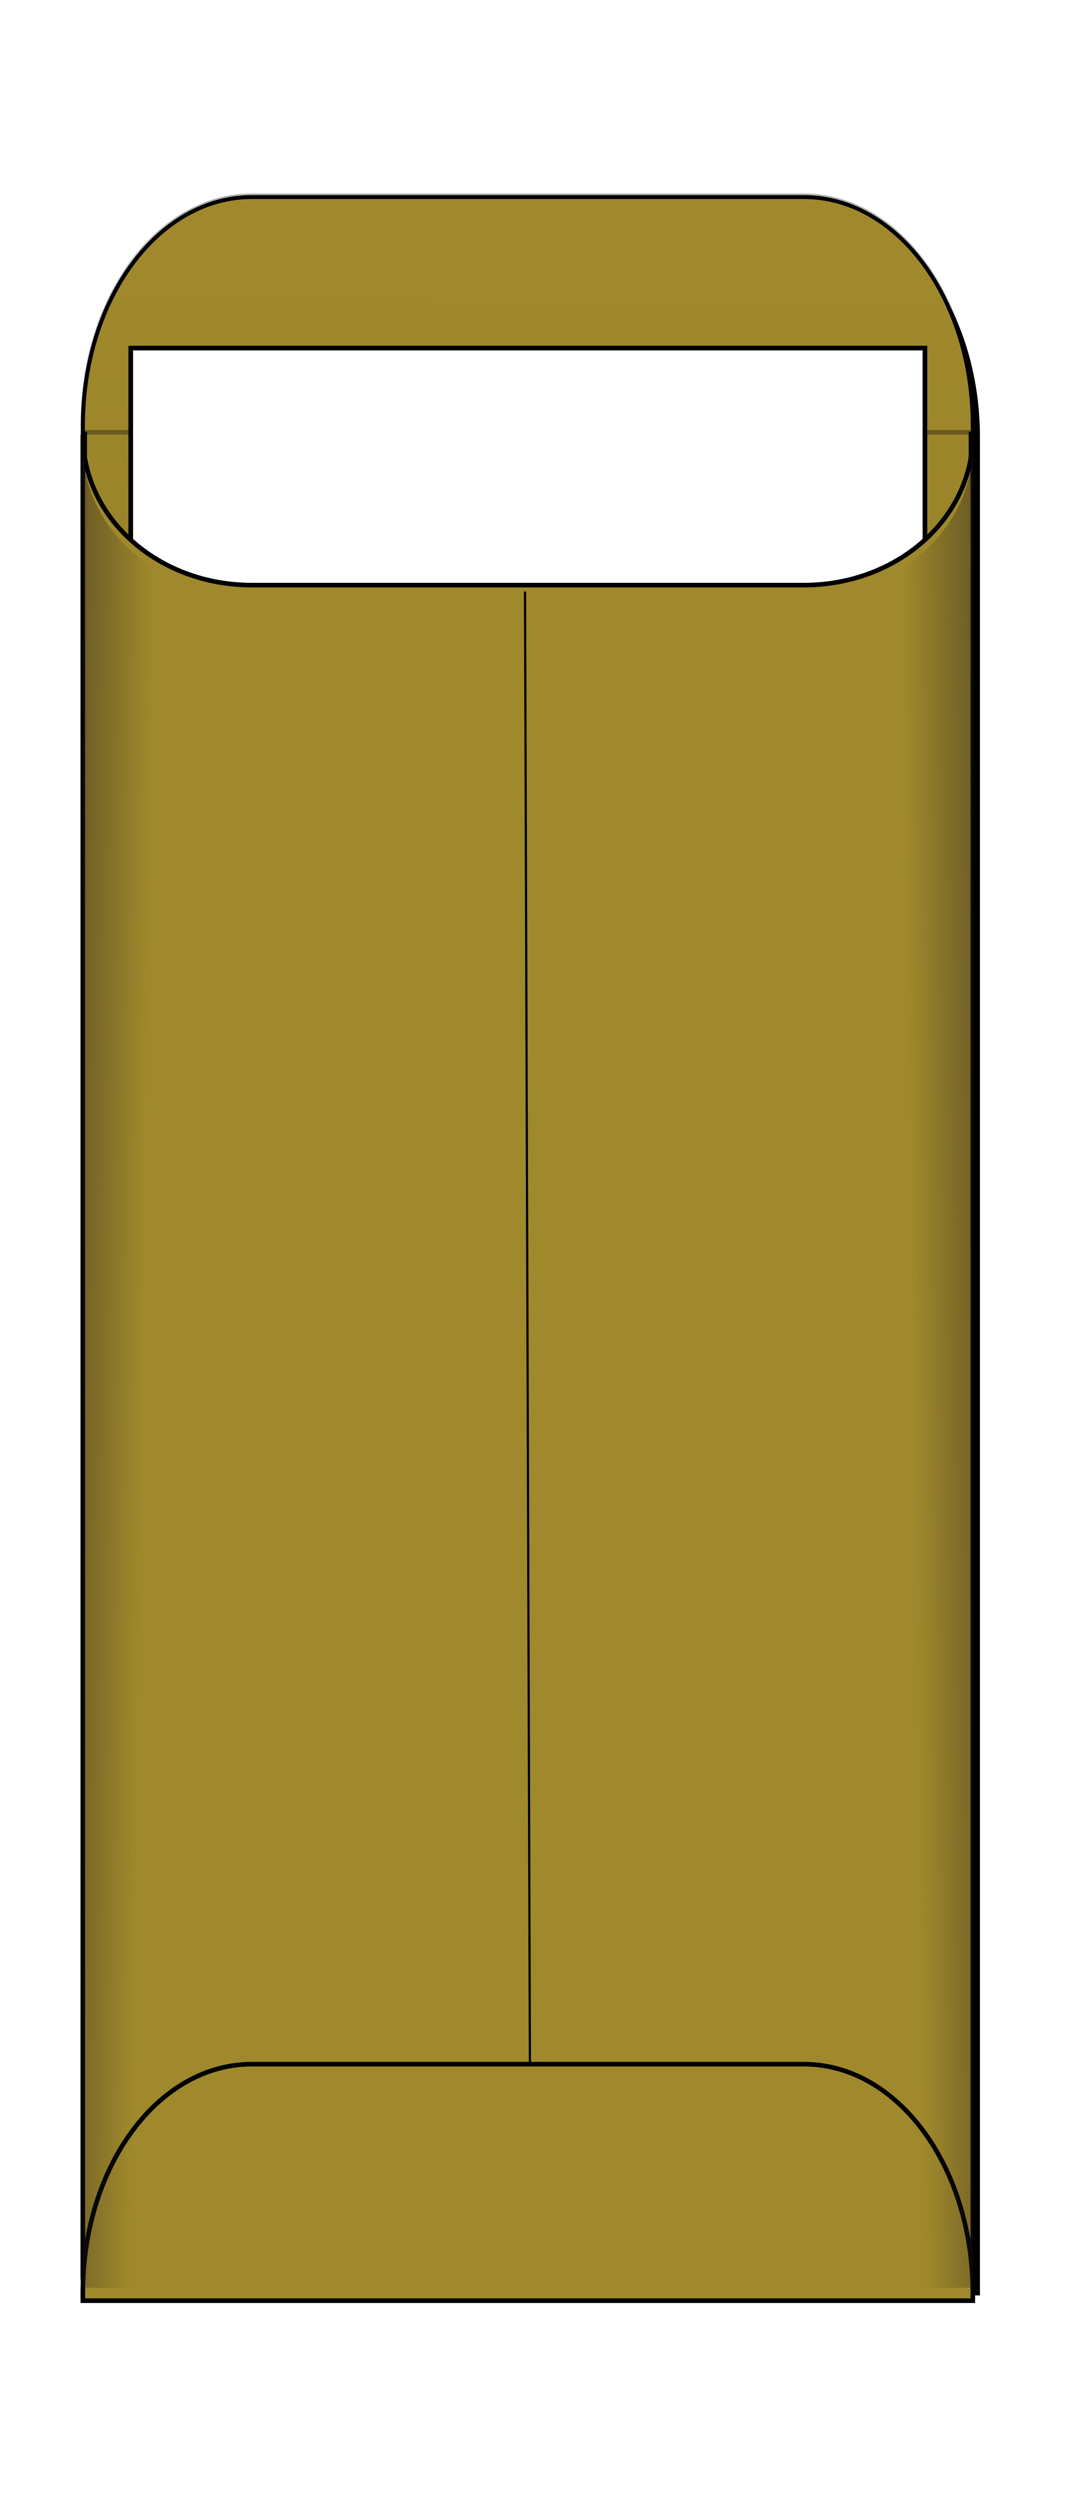 <?xml version="1.0" encoding="UTF-8" standalone="no"?>
<svg
   xmlns:dc="http://purl.org/dc/elements/1.1/"
   xmlns:cc="http://creativecommons.org/ns#"
   xmlns:rdf="http://www.w3.org/1999/02/22-rdf-syntax-ns#"
   xmlns:svg="http://www.w3.org/2000/svg"
   xmlns="http://www.w3.org/2000/svg"
   xmlns:xlink="http://www.w3.org/1999/xlink"
   xmlns:sodipodi="http://sodipodi.sourceforge.net/DTD/sodipodi-0.dtd"
   xmlns:inkscape="http://www.inkscape.org/namespaces/inkscape"
   viewBox="0 0 196.812 460.288"
   version="1.1"
   id="svg41"
   sodipodi:docname="envelope.svg"
   width="52.073mm"
   height="121.785mm"
   inkscape:version="1.0.2-2 (e86c870879, 2021-01-15)">
  <sodipodi:namedview
     pagecolor="#ffffff"
     bordercolor="#666666"
     borderopacity="1"
     objecttolerance="10"
     gridtolerance="10"
     guidetolerance="10"
     inkscape:pageopacity="0"
     inkscape:pageshadow="2"
     inkscape:window-width="1920"
     inkscape:window-height="1017"
     id="namedview43"
     showgrid="false"
     units="mm"
     inkscape:zoom="1.3703822"
     inkscape:cx="-79.21626"
     inkscape:cy="181.40012"
     inkscape:window-x="-8"
     inkscape:window-y="-8"
     inkscape:window-maximized="1"
     inkscape:current-layer="svg41"
     inkscape:document-rotation="0" />
  <defs
     id="defs17">
    <filter
       id="e">
      <feGaussianBlur
         stdDeviation="9.236"
         id="feGaussianBlur2" />
    </filter>
    <linearGradient
       id="a">
      <stop
         stop-color="#241f1c"
         offset="0"
         id="stop5" />
      <stop
         stop-color="#241f1c"
         stop-opacity="0"
         offset="1"
         id="stop7" />
    </linearGradient>
    <linearGradient
       id="d"
       x1="319.76"
       x2="326.02"
       y1="909.73"
       y2="116.61"
       gradientUnits="userSpaceOnUse"
       gradientTransform="matrix(0.363,0,0,0.492,-42.531,-4.324)">
      <stop
         offset="0"
         id="stop10" />
      <stop
         stop-opacity="0"
         offset="1"
         id="stop12" />
    </linearGradient>
    <linearGradient
       id="c"
       x1="667.72"
       x2="581.52"
       y1="564.89"
       y2="566.46"
       gradientUnits="userSpaceOnUse"
       xlink:href="#a"
       gradientTransform="matrix(0.363,0,0,0.492,-42.531,-4.324)" />
    <linearGradient
       id="b"
       x1="652.05"
       x2="565.84"
       y1="398.74"
       y2="400.31"
       gradientTransform="matrix(-0.363,0,0,0.492,231.372,77.381)"
       gradientUnits="userSpaceOnUse"
       xlink:href="#a" />
  </defs>
  <path
     d="m 247.93,86.794 c -47.486,0 -85.719,38.233 -85.719,85.719 v 2.844 h 451.44 v -2.844 c 0,-47.486 -38.233,-85.719 -85.719,-85.719 h -280 z m -85.719,88.594 v 691.41 h 451.44 v -691.41 z"
     filter="url(#e)"
     stroke="#000000"
     stroke-linecap="round"
     stroke-width="2"
     id="path19"
     transform="matrix(0.363,0,0,0.492,-42.531,-4.324)" />
  <path
     d="m 46.41,36.284 c -17.252,0 -31.142,18.801 -31.142,42.153 v 1.398 h 0.409 V 346.693 H 178.869 V 79.836 h 0.409 v -1.398 c 0,-23.352 -13.89,-42.153 -31.142,-42.153 H 46.41 Z"
     fill="#a0892c"
     stroke="#000000"
     stroke-linecap="round"
     stroke-width="0.718"
     id="path21" />
  <path
     d="m 46.402,36.045 c -17.252,0 -31.142,18.801 -31.142,42.153 V 79.596 H 179.271 v -1.398 c 0,-23.352 -13.89,-42.153 -31.142,-42.153 H 46.403 Z M 15.26,79.611 V 419.618 H 179.271 V 79.611 Z"
     fill="url(#d)"
     opacity="0.31"
     stroke="#000000"
     stroke-linecap="round"
     stroke-width="0.845"
     id="path23"
     style="fill:url(#d)" />
  <path
     d="M 24.095,64.089 H 170.446 V 386.004 H 24.095 Z"
     fill="#ffffff"
     stroke="#000000"
     stroke-linecap="round"
     stroke-width="0.857"
     id="path25" />
  <path
     d="M 15.264,80.071 V 419.261 H 179.274 V 80.071 c 0,15.328 -13.89,27.661 -31.142,27.661 H 46.406 c -17.252,0 -31.142,-12.333 -31.142,-27.661 z"
     fill="#a0892c"
     stroke="#000000"
     stroke-linecap="round"
     stroke-width="0.845"
     id="path29" />
  <path
     d="m 96.749,108.908 1.033,310.024"
     fill="none"
     stroke="#000000"
     stroke-width="0.407"
     id="path31" />
  <path
     d="m 46.402,380.058 c -17.252,0 -31.142,18.801 -31.142,42.153 v 1.398 H 179.271 v -1.398 c 0,-23.352 -13.89,-42.153 -31.142,-42.153 H 46.403 Z"
     fill="#a0892c"
     stroke="#000000"
     stroke-linecap="round"
     stroke-width="0.845"
     id="path33" />
  <path
     d="m 15.264,82.038 v 339.19 H 179.274 V 82.038 c 0,15.328 -13.89,27.661 -31.142,27.661 H 46.406 c -17.252,0 -31.142,-12.333 -31.142,-27.661 z"
     fill="url(#c)"
     id="path35"
     style="fill:url(#c);stroke-width:0.423" />
  <path
     d="m 179.27,82.038 v 339.19 H 15.26 V 82.038 c 0,15.328 13.89,27.661 31.142,27.661 H 148.127 c 17.252,0 31.142,-12.333 31.142,-27.661 z"
     fill="url(#b)"
     id="path37"
     style="fill:url(#b);stroke-width:0.423" />
</svg>
